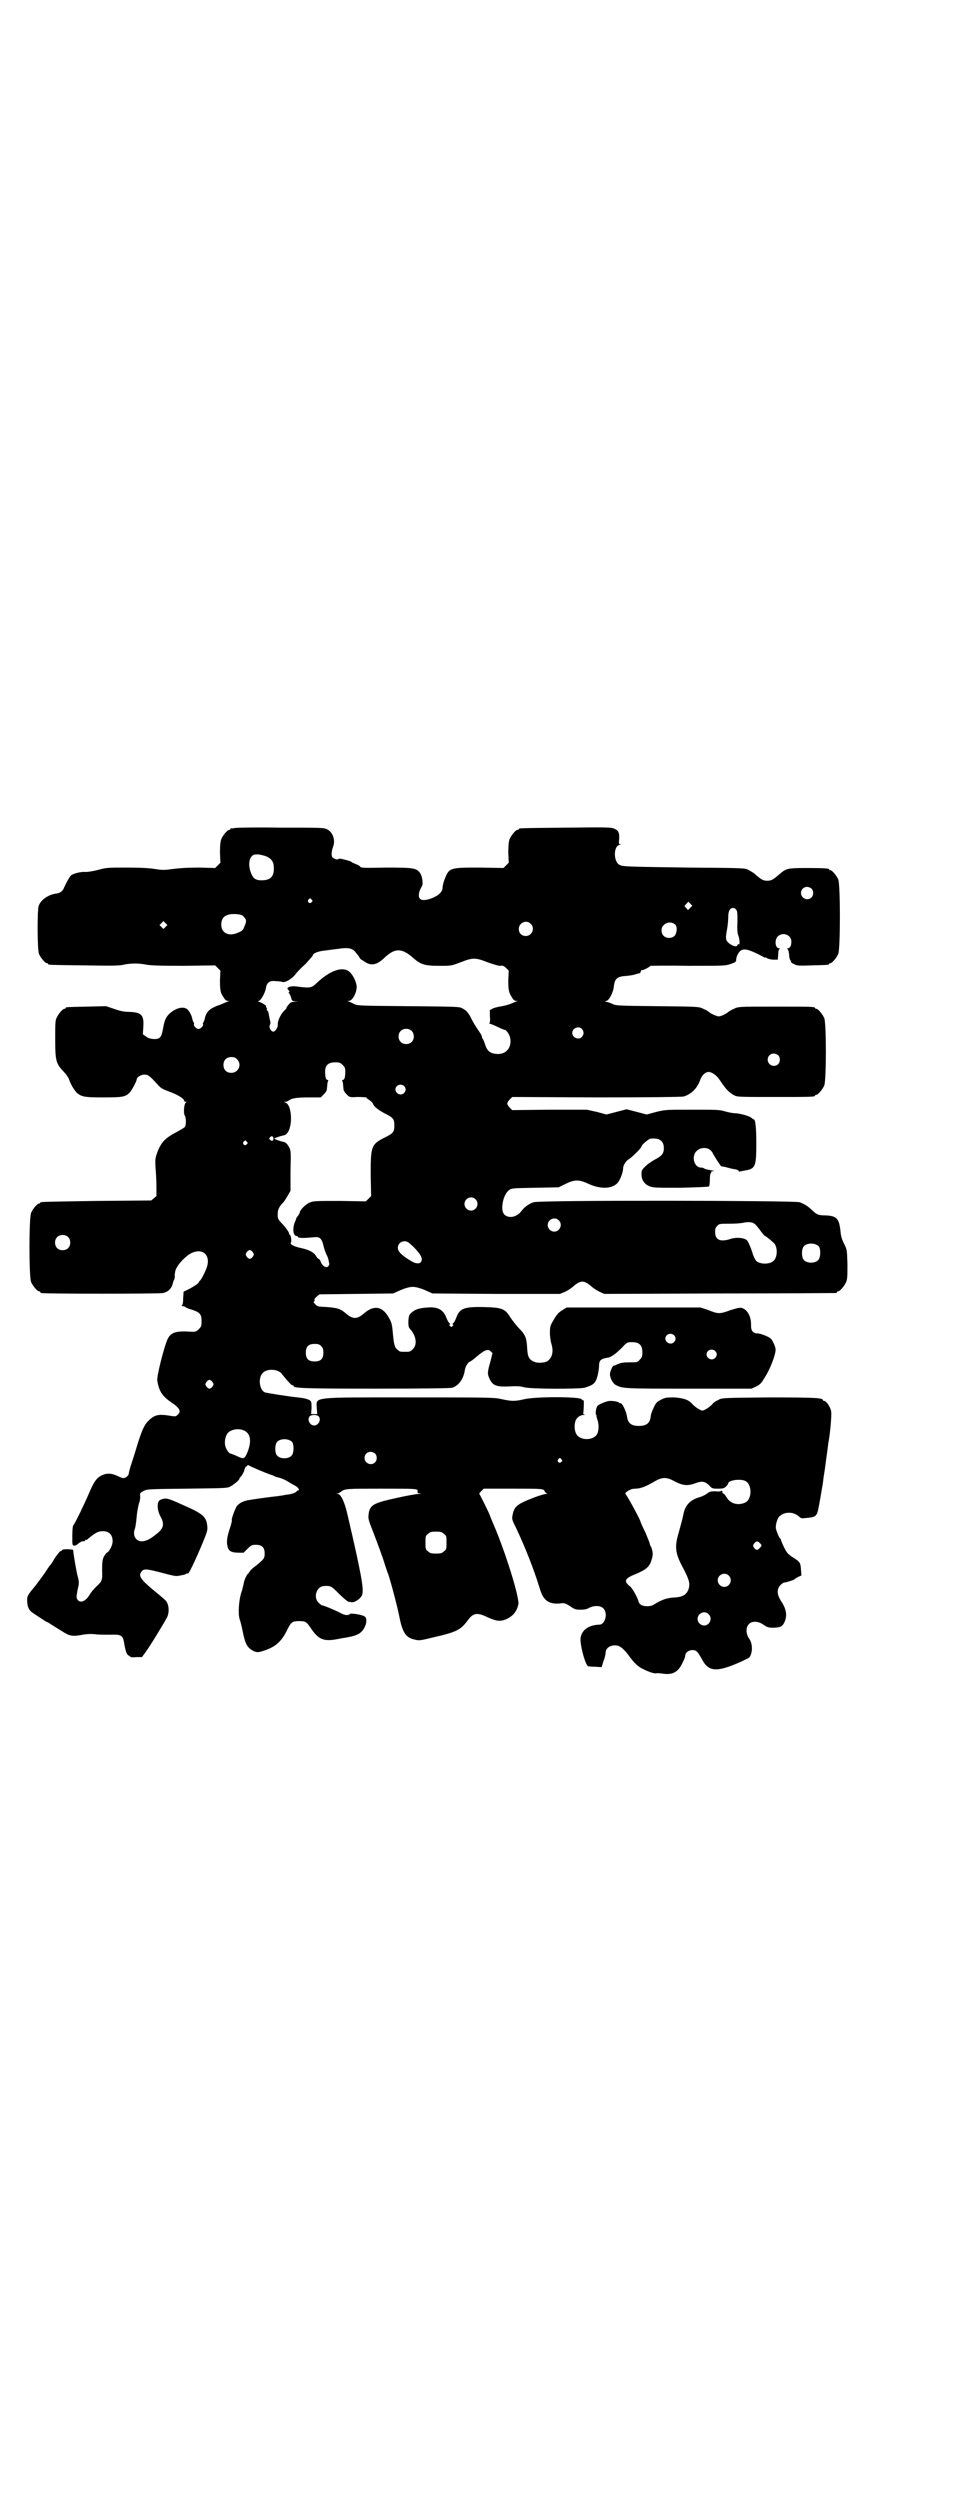 <?xml version="1.0" standalone="no"?>
<!DOCTYPE svg PUBLIC "-//W3C//DTD SVG 20010904//EN"
 "http://www.w3.org/TR/2001/REC-SVG-20010904/DTD/svg10.dtd">
<svg version="1.0" xmlns="http://www.w3.org/2000/svg"
 width="1100pt" height="2850pt" viewBox="0 0 1100 2850"
 preserveAspectRatio="xMidYMid meet">
<g transform="translate(0,2850) scale(0.5,-0.5)"
fill="#000000" stroke="none">
<path d="M534 3812 c-3 -1 -6 -1 -7 0 0 0 -1 0 -1 -2 0 -1 -1 -2 -3 -2 -4 0
-14 -12 -18 -21 -2 -6 -3 -14 -3 -31 l1 -23 -6 -6 -6 -6 -36 1 c-27 0 -42 -1
-59 -3 -22 -3 -25 -3 -44 0 -14 2 -32 3 -64 3 -41 0 -45 0 -63 -5 -11 -3 -24
-5 -29 -5 -11 1 -26 -3 -33 -7 -4 -3 -11 -16 -17 -29 -2 -7 -9 -12 -16 -13
-19 -2 -37 -14 -42 -29 -3 -12 -3 -99 1 -109 4 -9 14 -21 18 -21 2 0 3 -1 3
-2 0 -2 2 -2 83 -3 63 -1 81 -1 91 2 16 3 32 3 48 0 9 -2 28 -3 86 -3 l73 1 6
-6 6 -6 -1 -22 c0 -23 1 -29 9 -40 3 -5 6 -7 9 -7 4 0 4 -1 1 -1 -2 -1 -8 -3
-12 -5 -5 -2 -9 -4 -10 -4 -1 0 -6 -2 -12 -5 -11 -5 -18 -14 -20 -27 -1 -3 -2
-6 -3 -7 -1 -1 -1 -3 -1 -4 3 -2 -5 -11 -10 -11 -5 0 -13 9 -10 11 0 1 0 3 -1
4 -1 1 -2 4 -3 7 -1 9 -8 21 -13 24 -10 6 -25 1 -38 -10 -9 -8 -13 -16 -16
-36 -4 -20 -7 -23 -21 -23 -9 1 -13 2 -18 6 l-7 5 1 16 c2 28 -4 34 -32 35
-12 0 -21 2 -35 7 l-18 6 -44 -1 c-47 -1 -48 -1 -48 -3 0 -1 -1 -2 -3 -2 -4 0
-14 -12 -18 -21 -3 -6 -3 -15 -3 -49 0 -49 2 -55 19 -73 6 -6 12 -15 13 -19 4
-12 13 -26 19 -31 11 -8 18 -9 59 -9 43 0 50 1 60 11 4 4 16 26 16 30 0 5 10
11 17 11 9 0 12 -2 31 -23 8 -9 11 -10 32 -18 15 -6 28 -14 28 -18 0 -2 2 -3
4 -3 2 0 2 0 0 -2 -4 -2 -6 -25 -2 -30 3 -5 3 -21 0 -25 -1 -2 -10 -7 -19 -12
-27 -14 -36 -24 -45 -49 -4 -12 -4 -15 -3 -33 1 -11 2 -30 2 -42 l0 -22 -6 -5
-6 -5 -124 -1 c-128 -2 -129 -2 -129 -4 0 -1 -1 -2 -3 -2 -4 0 -14 -12 -18
-21 -5 -11 -5 -147 0 -158 4 -9 14 -21 18 -21 2 0 3 -1 3 -2 0 -1 1 -2 3 -2 7
-2 270 -2 277 0 13 3 20 11 23 24 0 2 2 5 3 8 1 3 1 6 1 7 -1 0 0 5 1 11 3 12
19 30 33 39 26 15 47 1 40 -27 -2 -8 -12 -29 -16 -33 -2 -2 -4 -4 -4 -6 -1 -1
-9 -7 -18 -12 l-16 -8 -1 -15 c0 -9 -1 -16 -3 -16 -1 -1 0 -2 2 -2 3 0 5 -1 6
-2 1 -1 7 -4 15 -6 18 -6 22 -10 22 -26 0 -11 -1 -13 -6 -18 -6 -6 -8 -7 -21
-6 -31 2 -43 -2 -50 -16 -8 -16 -26 -87 -24 -96 4 -24 11 -35 33 -50 18 -12
22 -20 14 -27 -5 -5 -5 -5 -23 -2 -21 3 -30 1 -42 -10 -11 -10 -16 -21 -26
-52 -4 -13 -10 -33 -14 -45 -4 -11 -7 -23 -7 -25 0 -5 -7 -11 -13 -11 -1 0 -7
2 -13 5 -15 7 -27 7 -40 -1 -9 -6 -14 -13 -26 -41 -8 -19 -31 -67 -35 -71 -1
-1 -2 -11 -2 -24 0 -20 0 -21 4 -22 3 0 7 2 10 5 5 4 9 6 14 5 0 0 1 1 1 2 0
2 1 2 1 1 1 0 2 0 4 1 19 16 25 19 36 19 14 0 22 -8 22 -23 0 -9 -7 -23 -13
-26 -1 0 -4 -4 -7 -9 -3 -7 -4 -11 -4 -30 1 -25 0 -26 -14 -39 -5 -5 -11 -12
-14 -17 -9 -16 -22 -21 -28 -12 -3 4 -3 6 0 22 4 17 4 18 -1 36 -3 15 -8 43
-9 55 0 2 -25 3 -25 0 0 -1 -2 -2 -5 -3 -2 -2 -8 -9 -13 -17 -4 -7 -9 -15 -11
-16 -1 -2 -5 -7 -8 -12 -3 -5 -14 -20 -24 -33 -19 -23 -19 -24 -19 -34 0 -14
4 -23 14 -29 18 -12 30 -20 31 -20 1 0 6 -3 12 -7 32 -20 36 -23 45 -24 5 -1
15 0 25 2 12 2 20 2 29 1 7 -1 22 -1 33 -1 25 1 29 -1 32 -17 3 -19 6 -28 10
-30 3 -2 5 -3 5 -4 0 0 6 -1 13 0 l13 0 8 11 c11 15 39 61 49 79 6 12 5 30 -3
39 -2 2 -9 8 -16 14 -42 34 -48 42 -38 53 5 6 12 5 50 -5 14 -4 28 -7 31 -6 2
0 7 1 11 2 3 0 8 2 9 3 2 1 3 2 3 1 0 -8 17 27 36 73 9 22 10 26 9 35 -2 21
-10 28 -56 48 -35 16 -39 17 -52 11 -7 -4 -7 -22 1 -37 10 -18 8 -28 -11 -42
-19 -16 -35 -19 -44 -10 -5 5 -7 15 -3 24 1 3 3 15 4 28 1 12 4 25 5 29 2 4 3
11 3 16 -1 8 -1 8 8 13 9 4 11 4 99 5 77 1 91 1 97 4 8 4 22 15 22 18 0 1 2 4
5 7 2 3 6 9 7 15 2 5 4 8 4 7 0 -1 1 -1 2 1 1 2 2 2 4 1 4 -3 38 -17 49 -21 4
-1 9 -3 10 -4 1 -1 6 -2 10 -3 4 -1 12 -4 17 -7 5 -3 13 -8 19 -11 8 -4 12
-11 7 -11 -1 0 -3 -2 -5 -4 -3 -2 -9 -4 -15 -5 -6 -1 -11 -1 -12 -2 0 0 -7 -1
-14 -2 -17 -2 -35 -4 -66 -9 -11 -2 -19 -5 -26 -12 -4 -3 -14 -31 -13 -33 1 0
-1 -10 -5 -21 -5 -16 -6 -23 -6 -32 2 -17 6 -21 24 -22 l14 0 9 9 c8 8 10 9
19 9 14 0 20 -6 20 -20 0 -11 -2 -13 -19 -27 -7 -5 -14 -11 -15 -14 -2 -2 -3
-4 -4 -5 -3 -2 -9 -15 -10 -23 -1 -4 -3 -14 -6 -22 -5 -18 -7 -46 -3 -59 2 -5
5 -18 7 -28 6 -29 10 -36 24 -44 9 -4 12 -4 31 3 21 8 33 19 45 42 10 21 13
23 28 23 16 0 17 -1 28 -17 17 -25 29 -30 60 -24 1 0 9 2 17 3 23 4 32 7 40
16 9 11 12 27 6 32 -6 5 -34 9 -35 6 -1 -3 -11 -3 -18 1 -17 9 -42 19 -45 19
-1 0 -5 3 -8 6 -13 13 -4 38 13 38 15 1 16 0 34 -18 10 -10 20 -18 22 -18 2 0
5 -1 8 -1 8 0 22 11 23 19 3 13 -2 44 -34 181 -6 27 -15 47 -22 47 -4 0 -4 1
0 1 2 1 5 2 7 4 9 7 14 7 91 7 82 0 85 0 84 -6 -1 -3 0 -4 5 -5 6 0 6 0 -2 -1
-5 0 -28 -4 -50 -9 -55 -12 -63 -16 -65 -40 -1 -7 1 -14 10 -36 12 -32 21 -55
28 -78 3 -9 6 -18 7 -20 4 -11 21 -73 26 -100 7 -34 15 -45 34 -49 11 -3 14
-2 43 5 53 12 62 17 78 38 12 17 21 19 41 10 23 -11 32 -12 44 -8 18 7 27 18
31 35 3 15 -29 118 -56 181 -5 12 -9 21 -9 22 0 2 -23 48 -24 49 -1 0 1 3 4 6
l6 6 65 0 c68 0 72 0 74 -6 1 -2 3 -4 5 -5 2 0 2 -1 -2 -1 -2 0 -13 -3 -24 -7
-42 -16 -48 -21 -52 -40 -2 -10 -2 -11 7 -29 22 -46 42 -98 53 -134 6 -19 8
-24 16 -32 8 -7 21 -10 37 -7 5 0 9 -1 18 -7 10 -7 13 -8 24 -8 8 0 14 1 19 4
12 6 26 6 33 -1 11 -11 4 -37 -9 -37 -25 -1 -40 -12 -43 -30 -2 -14 10 -60 17
-65 0 0 8 -1 16 -1 l15 -1 4 13 c3 7 5 16 5 19 0 13 13 20 28 17 7 -2 16 -10
26 -24 10 -14 20 -24 31 -29 14 -7 26 -11 31 -10 1 1 9 0 16 -1 23 -3 35 5 45
28 3 5 5 12 5 14 0 6 8 12 16 12 9 0 12 -3 22 -21 15 -29 34 -30 88 -6 21 10
21 9 24 18 4 12 2 27 -5 36 -7 11 -7 25 0 32 7 8 22 7 33 -1 7 -5 11 -7 20 -7
18 0 23 2 28 12 7 15 5 30 -7 48 -10 15 -11 28 -2 37 3 3 7 6 9 6 4 0 23 6 24
8 1 1 4 3 8 5 l7 3 -1 13 c-1 16 -2 18 -18 28 -12 8 -14 10 -21 24 -4 8 -7 16
-7 17 0 1 -1 2 -1 2 -2 0 -8 14 -10 22 -2 8 3 25 8 29 12 11 32 11 45 -1 4 -4
6 -4 15 -3 21 2 24 3 28 18 2 9 7 38 10 56 1 4 2 17 4 28 2 11 4 30 6 43 2 13
3 26 4 29 4 23 7 60 6 68 -1 10 -11 25 -16 25 -2 0 -3 1 -3 2 0 5 -19 6 -124
6 -107 -1 -107 -1 -115 -6 -5 -2 -11 -6 -13 -9 -6 -7 -19 -15 -23 -15 -4 0
-17 8 -23 15 -9 10 -19 13 -40 15 -19 0 -21 0 -31 -5 -10 -5 -12 -7 -17 -18
-4 -8 -7 -17 -7 -21 -2 -15 -10 -21 -27 -21 -17 0 -25 6 -27 21 -1 9 -8 25
-12 29 -2 2 -3 3 -3 2 0 -1 -1 -1 -3 1 -2 2 -10 4 -20 4 -6 1 -28 -8 -30 -12
-3 -5 -5 -20 -2 -20 1 0 1 -1 0 -1 0 -1 1 -5 2 -9 4 -9 4 -25 0 -33 -8 -16
-40 -16 -48 0 -4 7 -5 22 -1 31 3 7 11 12 18 12 4 0 4 1 1 1 -1 1 -3 2 -2 3 1
2 2 29 1 29 -1 0 -3 1 -5 3 -5 6 -105 6 -130 0 -22 -5 -29 -5 -52 0 -17 4 -26
4 -208 4 -230 0 -215 2 -214 -25 l1 -13 -7 0 -7 0 1 13 c0 6 0 13 -1 15 -2 5
-12 8 -30 10 -21 2 -70 10 -74 11 -14 4 -18 34 -6 45 9 10 33 9 42 -1 16 -20
23 -27 25 -27 2 0 3 -1 3 -2 0 -5 25 -6 187 -6 123 0 170 1 175 2 15 5 26 20
29 41 1 7 6 15 10 18 2 0 10 6 18 13 18 15 25 17 31 11 l4 -4 -5 -20 c-7 -24
-7 -28 -1 -40 7 -14 15 -17 43 -16 17 1 25 1 36 -2 16 -4 121 -4 137 -1 10 3
20 7 23 12 5 5 9 22 10 35 0 16 3 19 22 22 7 2 16 8 31 23 11 12 12 12 23 12
16 0 23 -7 23 -23 0 -10 -1 -12 -6 -17 -5 -6 -6 -6 -23 -6 -14 0 -20 -1 -27
-4 -4 -2 -9 -4 -10 -4 -2 0 -8 -13 -8 -19 0 -9 7 -22 14 -25 15 -8 21 -8 166
-8 l143 0 11 5 c8 4 12 8 17 17 14 20 28 57 27 68 0 5 -7 21 -11 24 -5 5 -24
12 -31 12 -9 0 -14 6 -14 17 1 21 -8 37 -21 41 -5 1 -10 0 -26 -5 -24 -9 -28
-9 -50 0 l-18 6 -153 0 -153 0 -8 -5 c-11 -7 -13 -9 -22 -24 -7 -12 -8 -14 -8
-29 0 -9 2 -21 4 -27 5 -18 0 -33 -13 -39 -7 -2 -20 -3 -26 0 -13 5 -16 12
-17 32 -1 22 -4 30 -18 44 -7 7 -15 18 -20 25 -12 20 -19 23 -60 24 -47 1 -56
-3 -64 -25 -2 -5 -5 -11 -7 -12 -2 -2 -2 -3 0 -3 2 0 1 -1 -1 -3 -3 -3 -3 -3
-6 0 -2 2 -3 3 -1 3 2 0 2 1 0 3 -2 1 -5 7 -7 12 -7 19 -20 26 -43 24 -18 -1
-28 -4 -36 -11 -6 -5 -7 -7 -8 -19 0 -11 0 -14 3 -18 15 -16 18 -37 7 -47 -6
-6 -7 -6 -18 -6 -11 0 -12 0 -17 5 -6 4 -8 12 -10 33 -2 23 -3 28 -8 37 -15
29 -35 33 -59 12 -15 -13 -25 -13 -40 0 -13 11 -19 13 -43 15 -21 1 -23 1 -28
7 -3 3 -4 5 -3 5 1 0 2 2 2 4 -1 2 1 5 5 8 l6 5 84 1 84 1 18 8 c12 5 21 7 27
7 6 0 15 -2 27 -7 l18 -8 146 -1 145 0 12 5 c6 3 14 8 17 11 9 8 16 12 22 12
6 0 13 -4 22 -12 3 -3 11 -8 17 -11 l11 -5 263 1 c145 0 264 1 266 1 1 0 2 1
2 2 0 1 1 2 3 2 4 0 14 12 18 21 3 7 3 15 3 41 -1 33 -1 33 -8 47 -5 10 -7 17
-8 29 -3 28 -9 34 -34 35 -17 0 -20 2 -31 12 -10 10 -18 14 -28 18 -13 4 -595
5 -607 0 -11 -3 -22 -12 -28 -20 -10 -14 -29 -18 -39 -8 -10 10 -3 45 10 55 6
5 7 5 60 6 l54 1 16 8 c21 10 30 10 52 0 28 -13 56 -12 68 4 5 7 11 23 11 31
0 7 6 17 13 21 7 4 29 26 29 29 0 4 17 18 21 18 20 2 30 -5 30 -22 0 -12 -5
-18 -21 -26 -7 -4 -16 -10 -21 -15 -8 -8 -9 -9 -9 -18 0 -13 6 -22 17 -27 9
-4 13 -4 72 -4 38 1 64 2 65 3 1 1 2 8 2 16 0 7 1 14 2 14 1 1 2 2 1 3 -1 1 2
2 5 2 4 0 2 1 -6 2 -7 1 -14 3 -15 4 -1 1 -4 2 -7 2 -16 0 -23 26 -10 38 8 8
23 9 31 2 3 -3 5 -5 5 -6 0 -1 5 -9 10 -17 6 -9 10 -15 10 -14 0 0 5 -1 11 -2
5 -2 12 -3 15 -4 9 -1 14 -3 14 -5 0 -1 1 -2 2 -1 0 0 5 1 10 2 26 4 28 8 28
62 0 36 -2 55 -6 55 -1 0 -3 2 -6 4 -5 4 -27 10 -38 10 -4 0 -13 2 -21 4 -13
4 -19 4 -75 4 -60 0 -61 0 -82 -5 l-22 -6 -23 6 -23 6 -23 -6 -23 -6 -22 6
-23 5 -85 0 -85 -1 -6 6 c-7 8 -7 10 0 18 l6 6 192 -1 c124 0 194 1 199 2 17
5 31 18 38 38 4 11 12 18 19 18 8 0 19 -8 26 -19 14 -21 20 -27 32 -34 8 -4
10 -4 91 -4 82 0 94 0 94 3 0 1 1 2 3 2 4 0 14 12 18 21 5 11 5 143 0 154 -4
9 -14 21 -18 21 -2 0 -3 1 -3 2 0 3 -12 3 -93 3 -81 0 -82 0 -92 -5 -5 -2 -12
-6 -14 -8 -2 -2 -8 -5 -12 -7 -9 -3 -9 -3 -17 0 -5 2 -11 5 -13 7 -2 2 -9 6
-14 8 -10 5 -11 5 -105 6 -93 1 -95 1 -104 6 -5 2 -11 4 -13 4 -3 0 -3 1 1 2
6 1 16 20 17 34 2 17 8 22 29 23 8 1 17 2 21 4 4 1 7 2 7 2 0 -1 1 0 3 1 1 2
2 4 2 5 -1 0 0 1 2 1 4 0 19 8 19 10 0 0 38 1 85 0 84 0 86 0 98 4 11 4 13 5
13 9 0 3 1 8 3 12 9 17 18 17 58 -4 3 -2 5 -3 5 -2 0 1 2 0 5 -2 2 -1 9 -3 14
-3 l10 0 1 11 c0 7 1 13 3 13 1 1 1 2 -1 2 -9 0 -11 19 -3 27 11 11 31 4 31
-12 0 -9 -3 -15 -8 -15 -2 0 -2 -1 -1 -2 2 0 3 -6 4 -13 0 -7 2 -12 3 -13 1 0
2 -1 1 -2 -1 -1 2 -4 7 -6 7 -4 11 -4 41 -3 37 1 39 1 39 3 0 1 1 2 3 2 4 0
14 12 18 21 5 11 5 159 0 170 -4 9 -14 21 -18 21 -2 0 -3 1 -3 2 0 2 -10 3
-51 3 -44 0 -47 -1 -62 -14 -15 -13 -19 -15 -28 -15 -9 0 -13 2 -28 15 -3 3
-10 7 -14 9 -8 5 -9 5 -139 6 -134 2 -149 2 -156 6 -15 8 -14 45 1 46 3 0 3 1
0 1 -3 1 -3 3 -2 12 1 15 -2 20 -12 24 -7 3 -21 3 -110 2 -105 -1 -107 -1
-107 -3 0 -1 -1 -2 -3 -2 -4 0 -14 -12 -18 -21 -2 -6 -3 -14 -3 -31 l1 -23 -6
-6 -6 -6 -53 1 c-69 0 -71 0 -81 -26 -3 -7 -5 -16 -5 -20 0 -9 -9 -18 -25 -24
-24 -9 -34 -3 -27 18 2 4 4 8 5 10 3 3 1 22 -4 29 -8 12 -15 13 -78 13 -49 -1
-57 -1 -59 2 -1 2 -5 4 -10 6 -5 2 -10 4 -10 5 -2 2 -28 9 -29 7 -2 -3 -9 -1
-14 3 -3 3 -3 13 1 24 6 15 0 33 -13 40 -8 4 -11 4 -108 4 -55 1 -102 0 -105
-1z m75 -65 c12 -6 16 -13 16 -27 0 -19 -8 -27 -28 -27 -15 0 -20 5 -25 19 -5
14 -4 28 2 35 4 5 6 5 16 5 6 -1 15 -3 19 -5z m1243 -73 c5 -5 5 -15 0 -20 -9
-9 -24 -2 -24 10 0 8 6 14 14 14 3 0 8 -2 10 -4z m-1141 -25 c3 -3 3 -3 0 -6
-4 -5 -11 1 -7 6 4 4 4 4 7 0z m864 -19 l-5 -5 -4 5 -4 4 4 5 5 5 4 -4 5 -5
-5 -5z m105 -4 c3 -3 3 -10 3 -28 -1 -18 0 -26 2 -31 3 -8 4 -22 1 -20 -1 1
-3 0 -3 -2 -2 -4 -7 -3 -16 2 -11 8 -12 11 -8 33 2 10 3 24 3 30 0 13 4 20 11
20 3 0 6 -2 7 -4z m-1123 -17 c6 -6 6 -10 0 -23 -2 -6 -5 -9 -13 -12 -21 -10
-39 -2 -39 18 0 17 10 25 33 24 12 -1 15 -2 19 -7z m-179 -22 l-5 -5 -4 4 -5
5 4 4 5 5 4 -4 5 -5 -4 -4z m833 7 c11 -10 3 -28 -11 -28 -9 0 -16 6 -16 16 0
14 17 22 27 12z m330 -2 c5 -4 4 -19 -1 -25 -6 -7 -19 -7 -25 -1 -7 6 -7 20 0
25 7 7 18 8 26 1z m-731 -61 c2 -3 6 -8 8 -10 2 -3 3 -5 3 -5 0 -1 3 -4 9 -7
16 -12 29 -10 47 7 24 23 40 23 66 0 17 -15 26 -18 60 -18 27 0 27 0 48 8 28
11 34 11 62 0 14 -5 24 -8 29 -8 5 1 8 0 13 -5 l6 -6 -1 -22 c0 -22 1 -28 9
-40 3 -5 6 -7 9 -7 4 0 4 -1 1 -1 -2 -1 -8 -3 -12 -5 -5 -2 -15 -5 -21 -6 -7
-1 -16 -3 -21 -5 l-7 -4 0 -14 c1 -9 0 -15 -1 -16 -1 0 -1 -1 0 -1 2 0 10 -3
18 -7 8 -4 16 -7 17 -7 3 0 10 -9 12 -17 5 -22 -8 -39 -29 -38 -16 1 -23 6
-28 22 -2 6 -4 11 -5 12 -1 1 -2 3 -2 4 0 2 -2 7 -5 11 -11 16 -15 23 -20 33
-6 12 -11 18 -20 22 -5 4 -16 4 -122 5 -114 1 -116 1 -125 5 -5 3 -11 5 -13 6
-3 0 -3 1 1 1 8 0 18 18 18 32 0 9 -7 25 -15 33 -15 15 -44 6 -76 -24 -12 -12
-16 -12 -47 -8 -6 1 -12 0 -16 -1 -5 -3 -5 -3 -2 -7 3 -3 3 -4 2 -5 -2 -1 -2
-2 -1 -2 1 0 3 -4 5 -9 2 -8 2 -9 9 -10 l8 0 -8 -1 c-7 0 -10 -1 -14 -6 -3 -4
-6 -7 -5 -8 0 -1 -3 -4 -7 -8 -7 -8 -14 -22 -13 -31 0 -6 -6 -15 -10 -15 -6 0
-11 10 -8 15 1 3 2 6 1 7 0 0 -1 5 -2 9 -2 12 -3 17 -5 17 -1 0 -2 1 -1 2 1 1
0 3 -1 5 -1 2 -2 3 -1 3 4 0 -13 10 -16 10 -3 0 -3 1 0 2 5 2 15 20 16 30 2
12 9 17 22 15 7 0 14 -1 16 -2 7 -1 19 6 28 16 4 6 15 17 25 26 9 10 16 18 16
19 0 5 15 10 29 11 8 1 22 3 31 4 20 3 29 1 36 -6z m518 -177 c5 -6 5 -12 0
-18 -7 -8 -22 -2 -22 9 0 11 15 17 22 9z m-389 -4 c7 -6 7 -19 1 -25 -6 -7
-19 -7 -25 -1 -7 6 -7 19 -1 25 6 7 19 7 25 1z m837 -56 c5 -5 5 -15 0 -20 -9
-9 -24 -2 -24 10 0 8 6 14 14 14 3 0 8 -2 10 -4z m-1235 -9 c12 -12 3 -31 -13
-31 -11 0 -18 7 -18 18 0 11 7 18 18 18 6 0 9 -1 13 -5z m241 -13 c5 -5 6 -7
6 -15 0 -13 -2 -19 -5 -19 -2 0 -3 -1 -2 -2 1 -2 2 -6 2 -9 0 -3 1 -8 1 -11 0
-2 3 -7 7 -11 7 -7 7 -7 26 -6 10 0 19 -1 19 -1 0 -1 3 -4 7 -6 4 -3 8 -7 8
-8 2 -7 13 -15 28 -23 18 -9 21 -12 21 -27 0 -15 -3 -18 -21 -27 -32 -16 -33
-20 -33 -85 l1 -49 -6 -6 -6 -6 -59 1 c-58 0 -60 0 -70 -4 -9 -4 -22 -17 -22
-23 0 -1 -2 -4 -4 -7 -2 -3 -4 -5 -4 -6 0 -1 -1 -4 -3 -8 -6 -15 -4 -32 4 -32
2 0 3 -1 3 -2 0 -3 14 -3 34 -1 16 2 20 -1 25 -22 2 -8 5 -15 6 -17 1 -2 4 -8
5 -14 2 -9 2 -10 -1 -13 -4 -5 -13 0 -17 10 -1 4 -4 7 -5 7 -1 0 -4 3 -6 7 -6
9 -17 14 -36 18 -14 3 -25 9 -21 12 2 1 0 17 -2 17 -1 0 -2 3 -3 6 -1 3 -7 11
-13 18 -12 12 -13 14 -12 28 0 6 5 16 12 22 2 2 6 8 10 15 l7 12 0 46 c1 41 1
46 -3 53 -5 9 -8 12 -15 13 -8 2 -19 6 -19 7 0 1 11 5 19 7 3 0 7 2 8 3 16 13
14 66 -1 72 -5 2 -5 2 -1 2 2 0 6 1 8 3 7 5 17 7 46 7 l27 0 7 7 c4 4 7 9 7
11 0 3 1 8 1 11 0 3 1 7 2 9 1 1 0 2 -2 2 -3 0 -5 6 -5 19 0 14 7 21 23 21 10
0 12 -1 17 -6z m140 -48 c5 -5 5 -11 0 -16 -10 -10 -27 5 -16 16 4 4 12 4 16
0z m-298 -119 c1 -5 -3 -8 -7 -4 -3 2 -3 3 -1 6 4 4 7 3 8 -2z m-61 -8 c3 -3
3 -3 0 -6 -4 -5 -11 1 -7 6 4 4 4 4 7 0z m522 -131 c10 -9 3 -26 -10 -26 -8 0
-15 7 -15 15 0 13 16 20 25 11z m190 -48 c10 -9 3 -26 -10 -26 -8 0 -15 7 -15
15 0 13 16 20 25 11z m449 -10 c3 -3 9 -10 13 -16 4 -5 8 -10 9 -10 1 0 8 -5
19 -15 10 -8 10 -32 1 -41 -8 -9 -31 -9 -40 -1 -2 2 -5 8 -7 13 -5 17 -11 30
-14 34 -6 6 -25 8 -39 3 -22 -7 -34 -2 -34 16 0 7 1 11 5 14 4 5 6 5 27 5 13
0 27 1 31 2 14 3 23 2 29 -4z m-1569 -28 c7 -6 7 -19 1 -25 -6 -7 -19 -7 -25
-1 -7 6 -7 19 -1 25 6 7 19 7 25 1z m790 -24 c17 -18 21 -27 15 -34 -4 -3 -5
-3 -14 -1 -9 4 -28 16 -34 24 -9 10 -2 25 11 25 7 0 9 -2 22 -14z m924 2 c4
-6 4 -24 -1 -30 -7 -9 -27 -9 -34 0 -5 6 -5 24 0 30 7 9 27 9 35 0z m-1292
-13 c3 -5 3 -5 0 -10 -2 -3 -5 -5 -7 -5 -2 0 -5 2 -7 5 -3 5 -3 5 0 10 2 3 5
5 7 5 2 0 5 -2 7 -5z m961 -189 c5 -5 5 -11 0 -16 -10 -10 -27 5 -16 16 4 4
12 4 16 0z m-805 -25 c4 -4 5 -7 5 -15 0 -14 -6 -20 -20 -20 -14 0 -20 6 -20
20 0 14 6 20 20 20 8 0 11 -1 15 -5z m899 -11 c5 -5 5 -11 0 -16 -10 -10 -27
5 -16 16 4 4 12 4 16 0z m-1147 -71 c3 -5 3 -5 0 -10 -2 -3 -5 -5 -7 -5 -2 0
-5 2 -7 5 -3 5 -3 5 0 10 2 3 5 5 7 5 2 0 5 -2 7 -5z m242 -78 c7 -7 0 -21
-10 -21 -10 0 -17 14 -10 21 2 2 6 3 10 3 4 0 8 -1 10 -3z m-171 -32 c17 -7
19 -27 7 -54 -6 -12 -7 -12 -26 -3 -5 2 -10 4 -11 4 -3 0 -10 9 -12 18 -2 9 0
22 6 29 7 8 24 11 36 6z m111 -27 c4 -6 4 -24 -1 -30 -7 -9 -27 -9 -34 0 -5 6
-5 24 0 30 7 9 27 9 35 0z m189 -26 c5 -5 5 -15 0 -20 -9 -9 -24 -2 -24 10 0
8 6 14 14 14 3 0 8 -2 10 -4z m425 -13 c3 -3 3 -3 0 -6 -4 -5 -11 1 -7 6 4 4
4 4 7 0z m260 -51 c17 -9 29 -10 45 -4 16 6 22 5 32 -4 7 -8 8 -8 21 -8 11 0
14 1 18 5 3 3 5 6 5 7 0 7 26 11 38 6 17 -7 17 -43 0 -50 -16 -7 -33 -2 -41
11 -3 5 -6 9 -8 10 -2 0 -3 2 -2 3 0 1 0 2 -2 3 -2 0 -3 0 -3 -1 0 0 -5 -1
-11 0 -9 0 -12 0 -18 -4 -3 -3 -11 -7 -17 -9 -22 -6 -34 -18 -38 -38 -3 -14
-5 -21 -11 -43 -10 -33 -8 -48 10 -81 13 -25 16 -34 13 -46 -4 -14 -13 -20
-32 -21 -18 -1 -30 -5 -49 -17 -6 -4 -22 -4 -28 0 -3 2 -6 6 -6 9 -3 9 -13 28
-19 33 -15 12 -13 18 12 28 24 10 33 17 37 33 4 11 3 19 -1 29 -2 3 -3 6 -3 7
-1 5 -5 13 -10 26 -4 8 -10 20 -12 27 -6 14 -31 59 -33 60 -1 1 -1 2 0 4 7 6
14 9 22 9 12 0 24 5 43 16 19 11 28 11 48 0z m-528 -119 c6 -4 6 -6 6 -20 0
-14 0 -16 -6 -20 -4 -4 -7 -5 -18 -5 -11 0 -14 1 -18 5 -6 4 -6 6 -6 20 0 14
0 16 6 20 4 4 7 5 18 5 11 0 14 -1 18 -5z m721 -21 c5 -5 5 -6 0 -11 -5 -6 -8
-6 -13 0 -3 5 -3 5 0 10 5 6 8 6 13 1z m-71 -74 c10 -9 3 -26 -10 -26 -8 0
-15 7 -15 15 0 13 16 20 25 11z m-46 -88 c10 -9 3 -26 -10 -26 -8 0 -15 7 -15
15 0 13 16 20 25 11z"/>
</g>
</svg>
